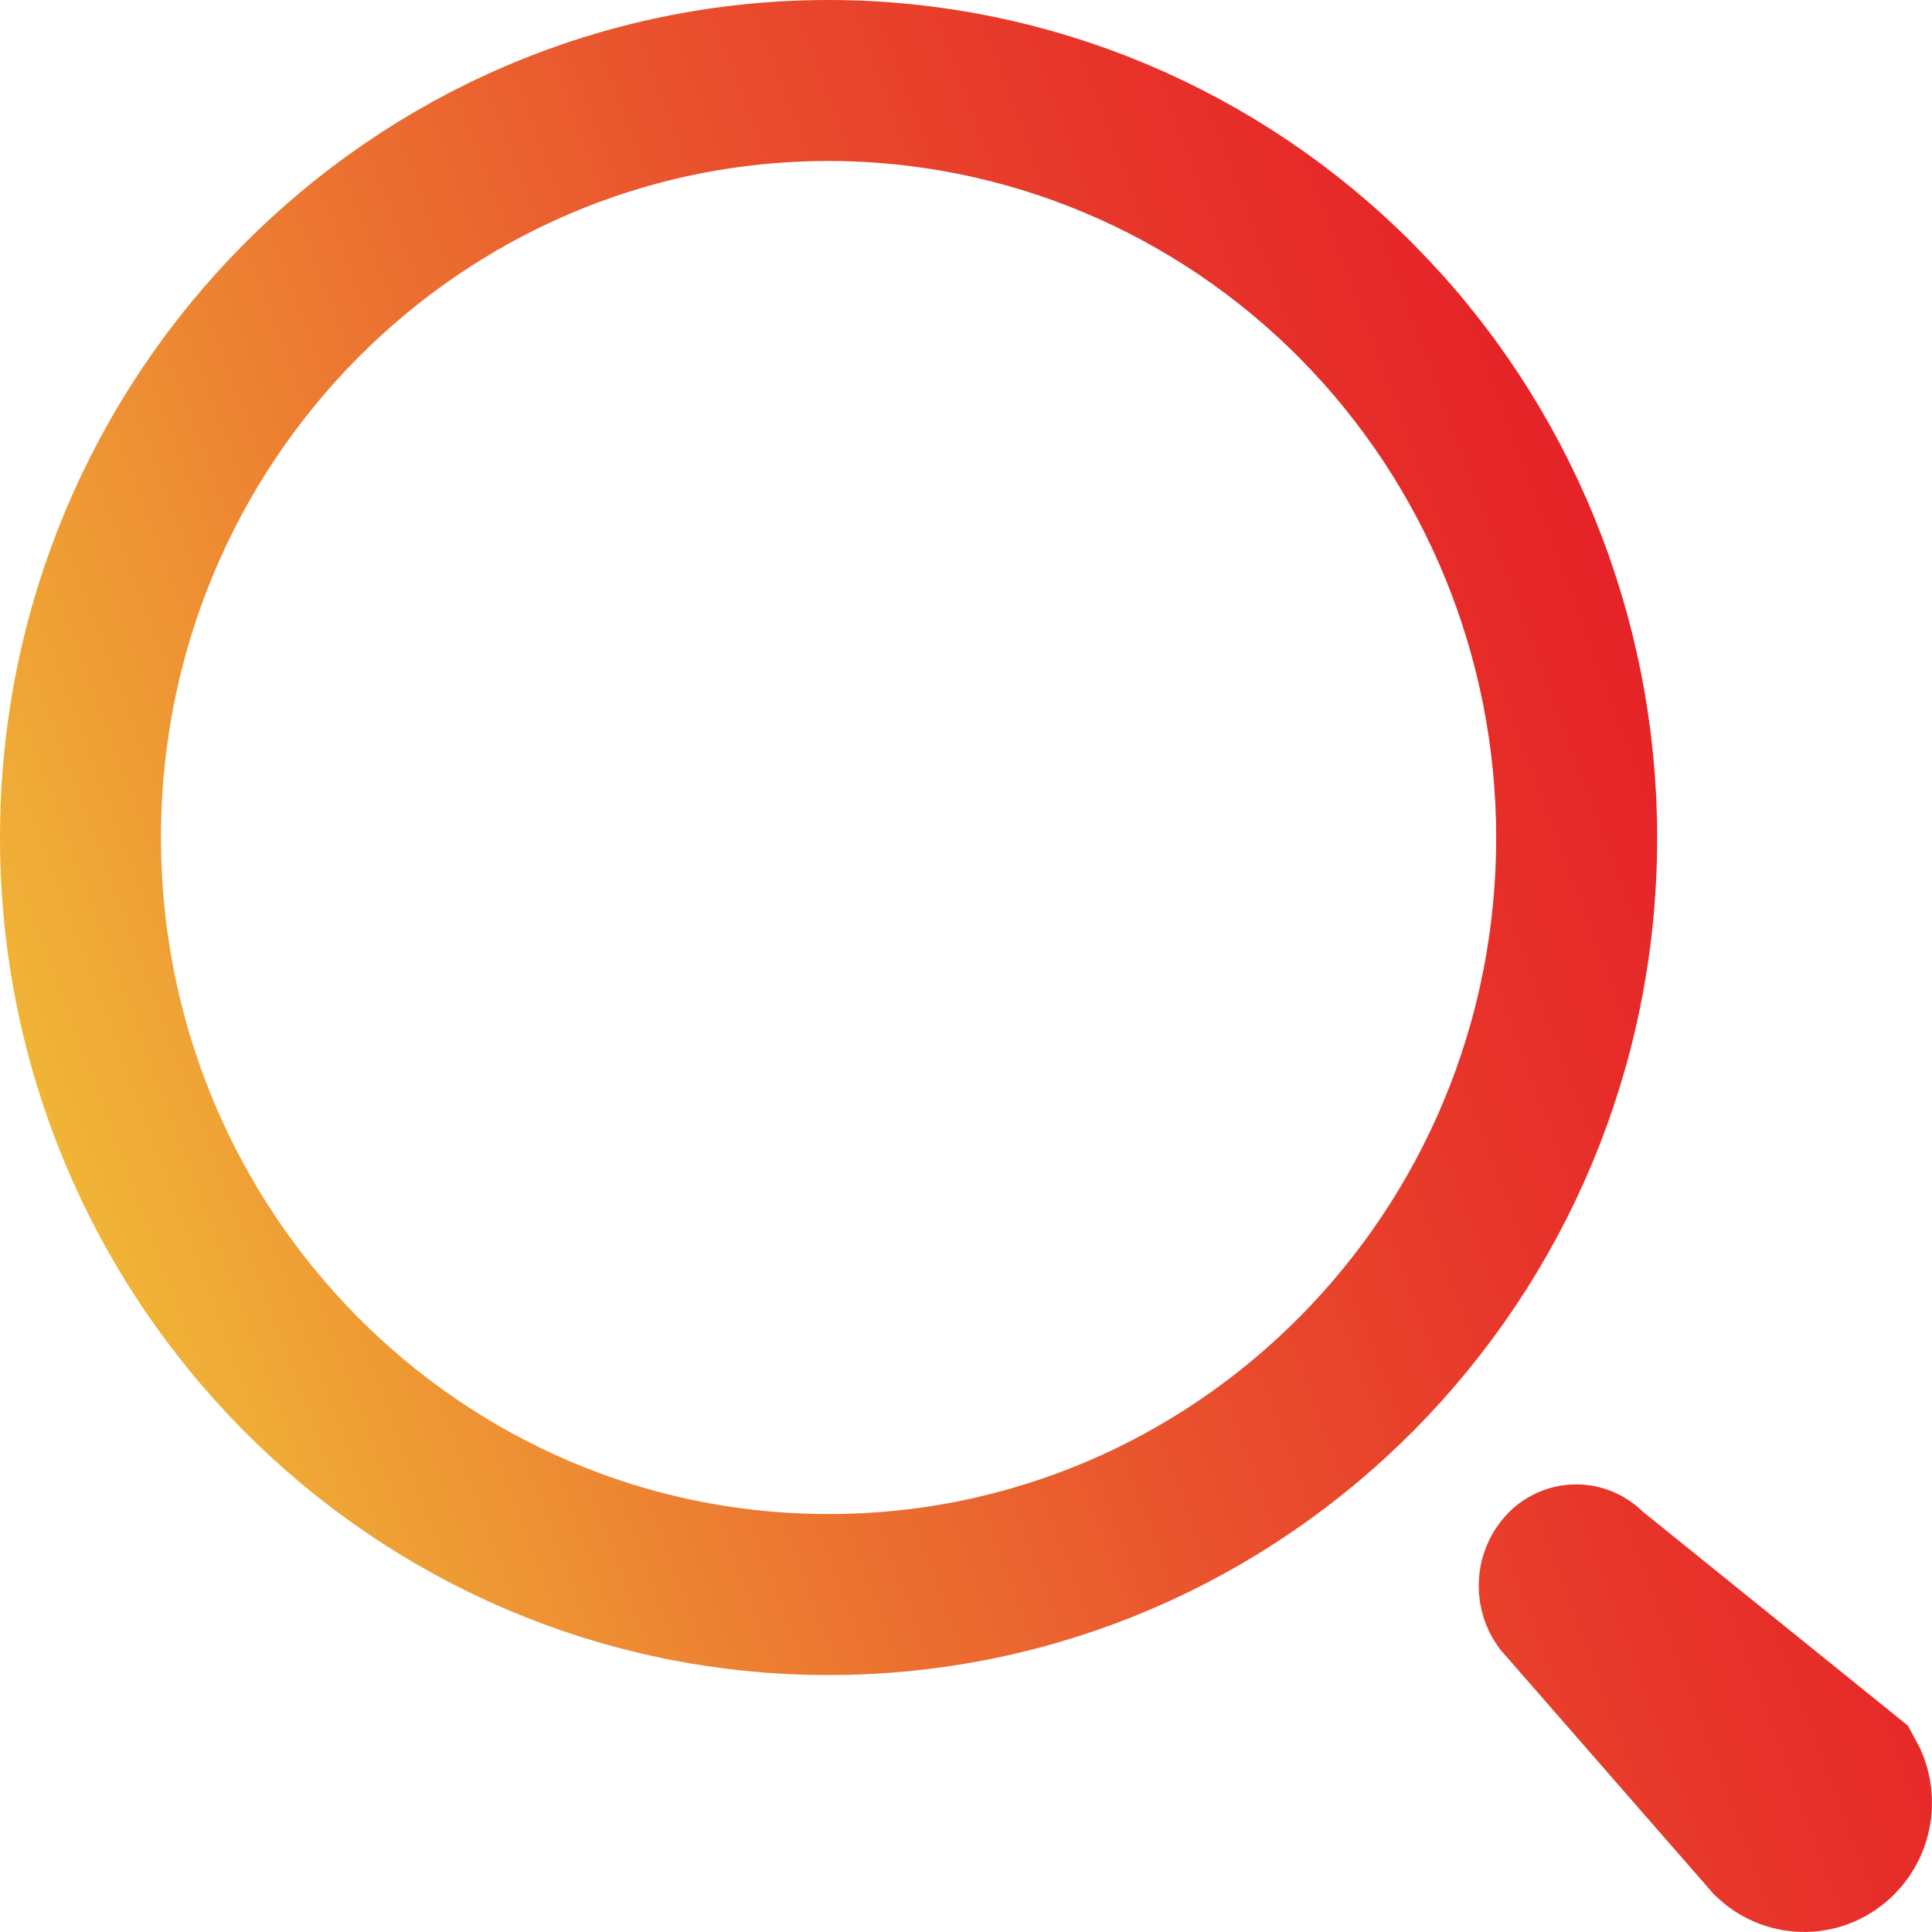 <svg width="24" height="24" viewBox="0 0 24 24" fill="none" xmlns="http://www.w3.org/2000/svg">
<path d="M19.711 19.495L19.748 19.531L19.788 19.563L22.854 22.038L22.922 22.093C23.052 22.326 23.02 22.629 22.824 22.826C22.601 23.052 22.247 23.058 22.017 22.843L19.498 19.957L19.498 19.957L19.493 19.951L19.422 19.871C19.388 19.822 19.369 19.762 19.369 19.7C19.369 19.62 19.4 19.546 19.452 19.492C19.526 19.421 19.638 19.422 19.711 19.495ZM10.293 1C12.754 1 15.117 1.988 16.861 3.751C18.605 5.513 19.586 7.906 19.586 10.404C19.586 15.608 15.416 19.808 10.293 19.808C5.171 19.808 1 15.608 1 10.404C1 5.2 5.171 1 10.293 1Z" stroke="url(#paint0_linear_8_146)" stroke-width="2"/>
<defs>
<linearGradient id="paint0_linear_8_146" x1="-2.66" y1="19.651" x2="29.485" y2="7.702" gradientUnits="userSpaceOnUse">
<stop offset="0.11" stop-color="#F1C038"/>
<stop offset="0.16" stop-color="#F0B036"/>
<stop offset="0.33" stop-color="#EC7B31"/>
<stop offset="0.49" stop-color="#E9512D"/>
<stop offset="0.64" stop-color="#E7332A"/>
<stop offset="0.76" stop-color="#E52128"/>
<stop offset="0.85" stop-color="#E51A27"/>
</linearGradient>
</defs>
</svg>
